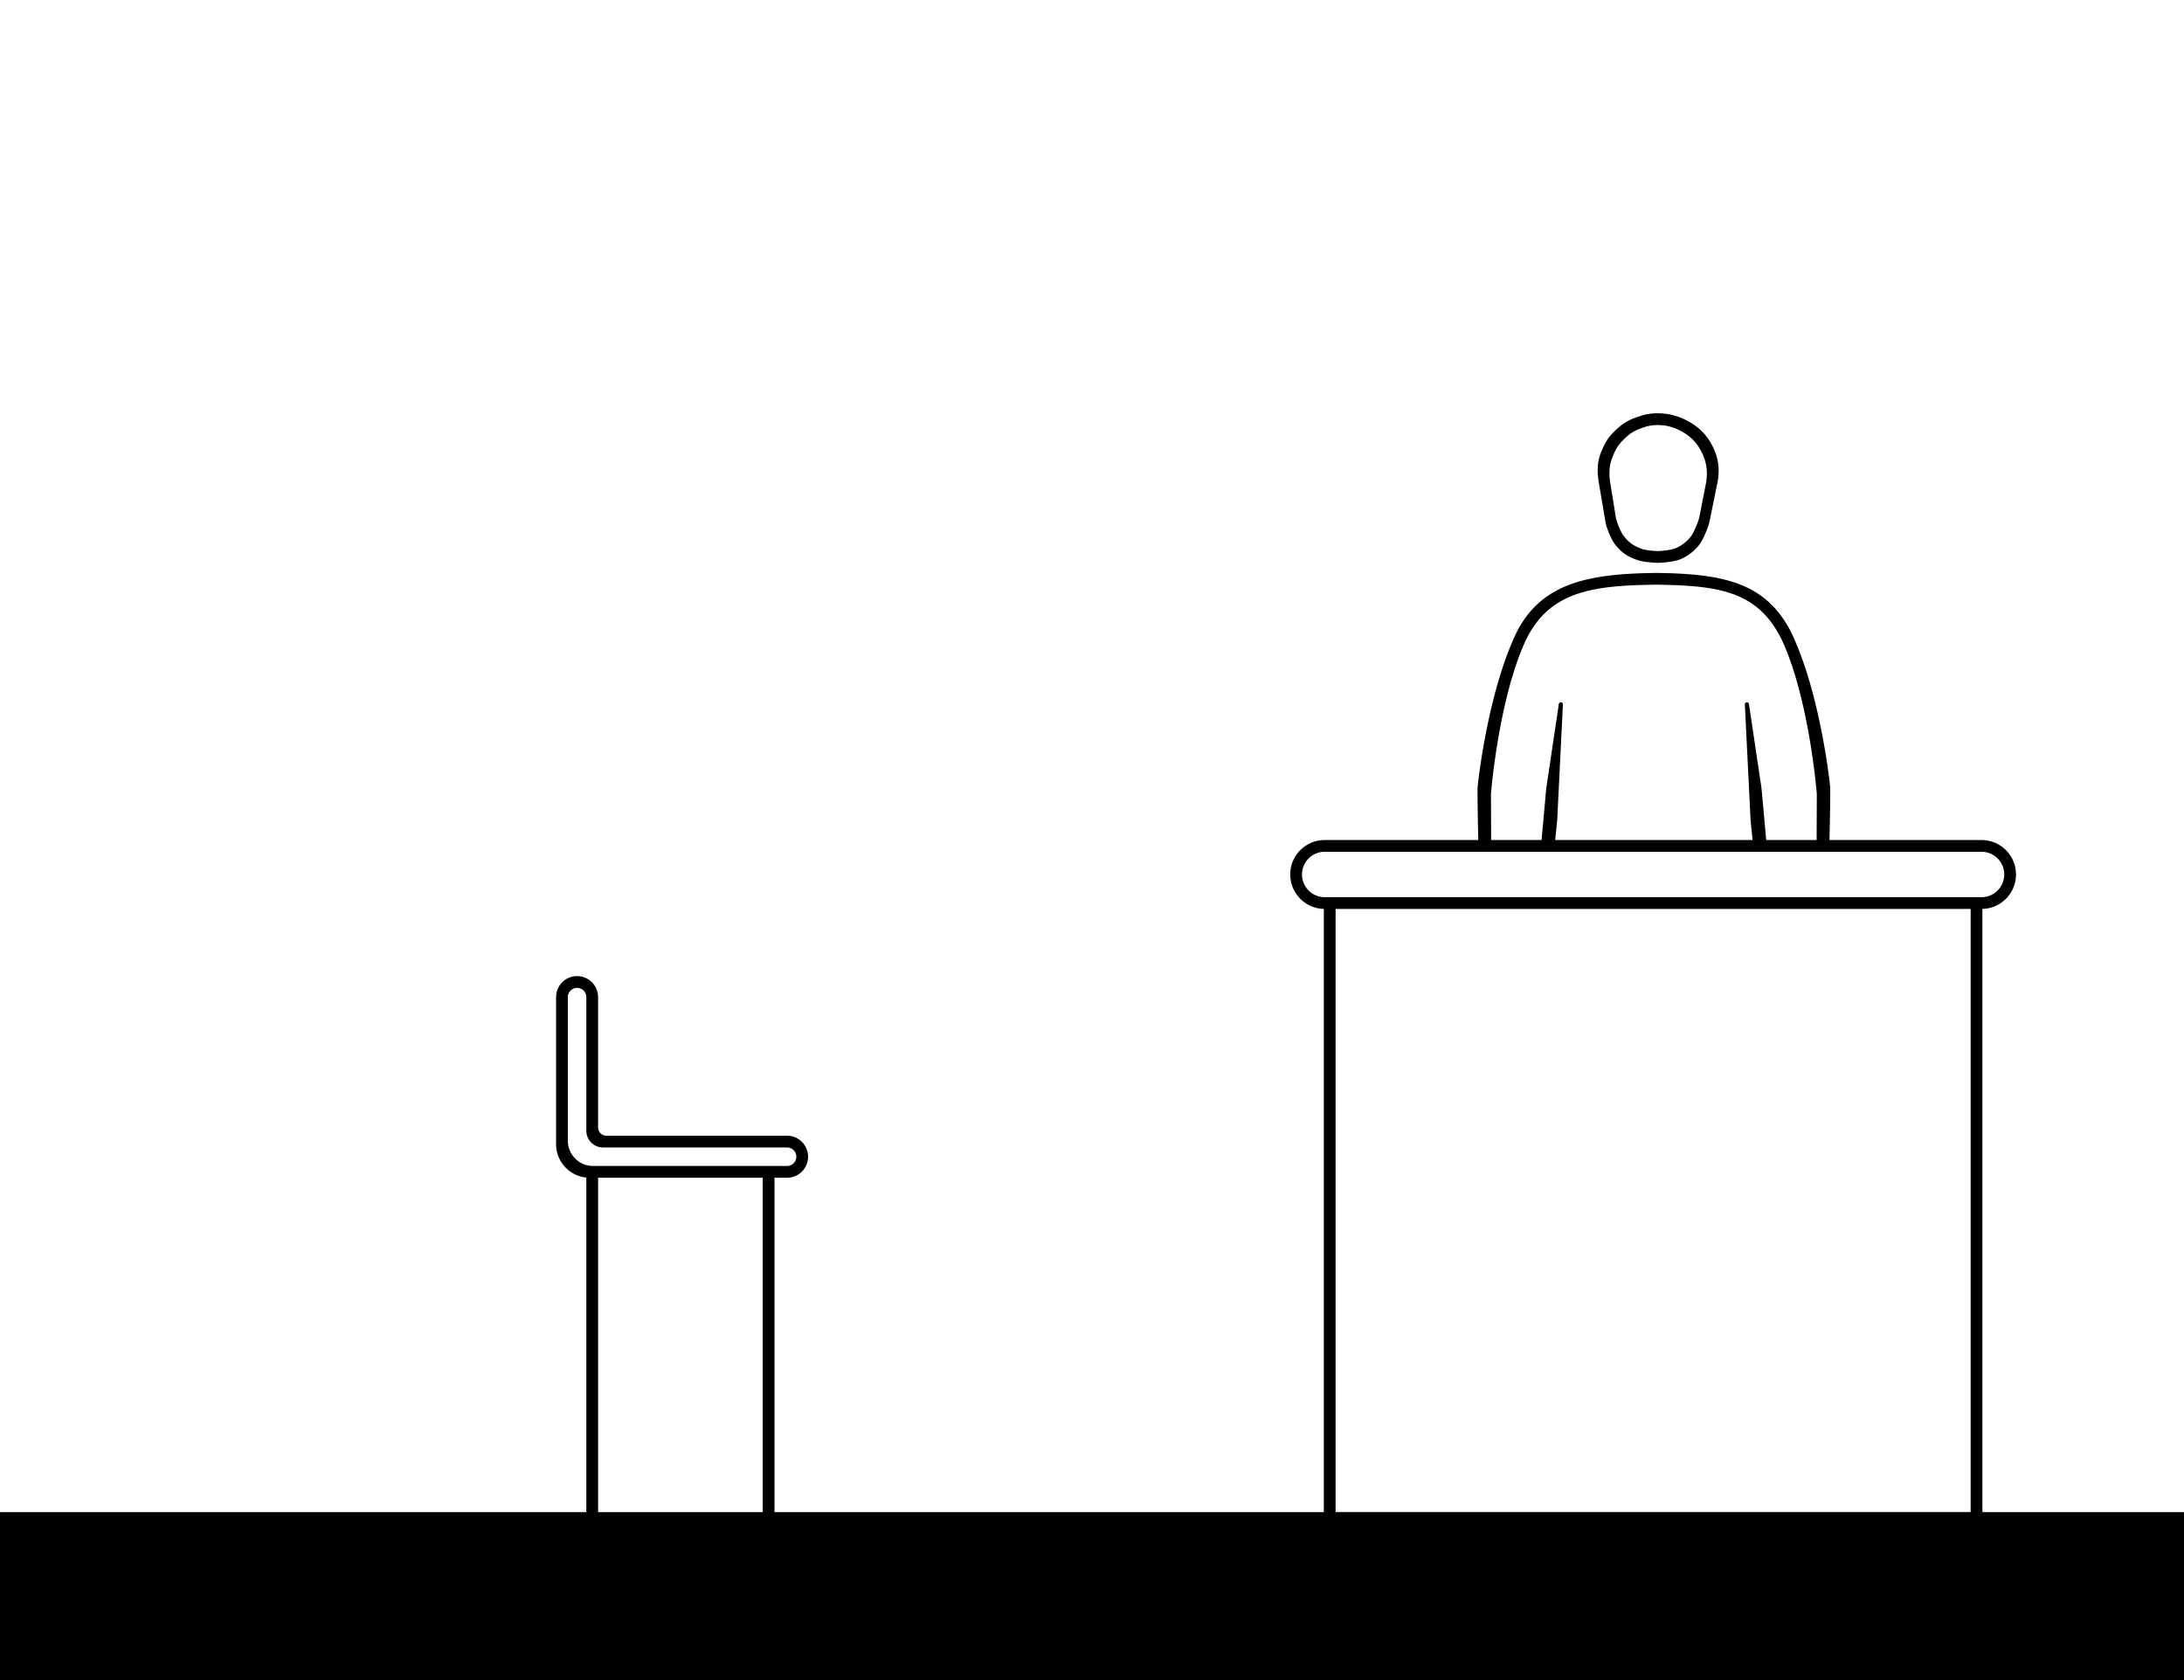 <svg width="1300" height="1000" viewBox="0 0 1300 1000" fill="none" xmlns="http://www.w3.org/2000/svg"><path fill-rule="evenodd" clip-rule="evenodd" d="M999.649 333.086c-3.769 1.408-10.807 1.91-12.649 1.914 0 0-8.301-.069-13.135-1.914-5.448-2.079-8.483-4.109-12.162-8.575-2.49-3.022-4.438-8.223-5.322-10.853-.362-1.079-.611-2.188-.801-3.31l-4.093-24.154s-.495-3.492-.487-5.742c.02-5.351.746-8.493 2.919-13.398 2.232-5.038 4.185-7.735 8.27-11.484 4.356-3.996 7.495-5.742 13.135-7.625 4.38-1.462 7.052-1.907 11.676-1.945 4.963.167 6.811.479 11.548 1.945 4.742 1.577 9.582 4.373 13.262 7.625 3.68 3.252 6.26 7.101 8.27 11.484s2.92 8.615 2.92 13.398c0 1.803-.2 3.959-.49 5.742l-4.86 23.833a25.09 25.09 0 0 1-1.01 3.617c-1.04 2.793-3.21 8.177-5.32 10.829-2.92 3.676-7.16 6.929-11.671 8.613Zm-2.46-6.699c-3.036 1.186-8.705 1.609-10.189 1.613 0 0-6.687-.058-10.581-1.613-4.389-1.752-6.834-3.462-9.797-7.226-1.949-2.474-3.485-6.68-4.224-8.951-.338-1.039-.567-2.105-.741-3.184l-3.265-20.155s-.399-2.943-.392-4.839c.016-4.509.601-7.156 2.351-11.29 1.799-4.246 3.371-6.518 6.663-9.677 3.508-3.368 6.037-4.839 10.581-6.426 3.527-1.232 5.68-1.607 9.405-1.639 3.998.141 5.487.403 9.302 1.639 3.818 1.329 7.718 3.685 10.688 6.426 2.96 2.74 5.04 5.983 6.66 9.677s2.35 7.26 2.35 11.29c0 1.52-.16 3.337-.39 4.839l-3.88 19.862a24.563 24.563 0 0 1-.93 3.486c-.87 2.407-2.56 6.742-4.21 8.91-2.35 3.098-5.77 5.839-9.401 7.258ZM1066 376c17.52 36.035 23.43 91.5 23.43 93.163 0 9.783-.19 20.339-.47 30.837h90.54c11.32 0 20.5 9.178 20.5 20.5 0 11.155-8.91 20.229-20 20.494V900h120v100H0V900h349V700.901c-10.107-1.003-18-9.53-18-19.901v-87.5c0-6.904 5.596-12.5 12.5-12.5s12.5 5.596 12.5 12.5V671a5 5 0 0 0 5 5h107.5c6.904 0 12.5 5.596 12.5 12.5s-5.596 12.5-12.5 12.5H461v199h327V540.994c-11.091-.265-20-9.339-20-20.494 0-11.322 9.178-20.5 20.5-20.5h91.454c-.282-10.498-.464-21.054-.464-30.837 0-1.663 5.902-57.128 23.43-93.163 15.036-29.151 42.836-34.537 82.897-34.979 40.123.434 65.133 5.804 80.183 34.979ZM887.582 500l-.106-27.529h.01s4.44-56.684 20.98-91.956c14.201-28.557 39.38-32.069 77.351-32.494 37.733.446 60.483 4.044 74.633 32.494 16.54 35.272 20.98 91.956 20.98 91.956h.01l-.11 27.529h-30.01l-2.81-30.909-7.46-50.009a1.234 1.234 0 0 0-1.21-1.07 1.235 1.235 0 0 0-1.24 1.324L1042 488l1.2 12H925.716l1.2-12 3.395-68.664a1.228 1.228 0 0 0-2.442-.254l-7.463 50.009-2.81 30.909h-30.014ZM788.5 534h391c7.46 0 13.5-6.044 13.5-13.5s-6.04-13.5-13.5-13.5h-391c-7.456 0-13.5 6.044-13.5 13.5s6.044 13.5 13.5 13.5Zm384.5 7H795v359h378V541ZM454 900h-98V701h98v199Zm14.5-217a5.5 5.5 0 1 1 0 11H353c-8.284 0-15-6.716-15-15v-85.5a5.5 5.5 0 0 1 11 0V673c0 5.523 4.477 10 10 10h109.5Z" fill="#000"/></svg>